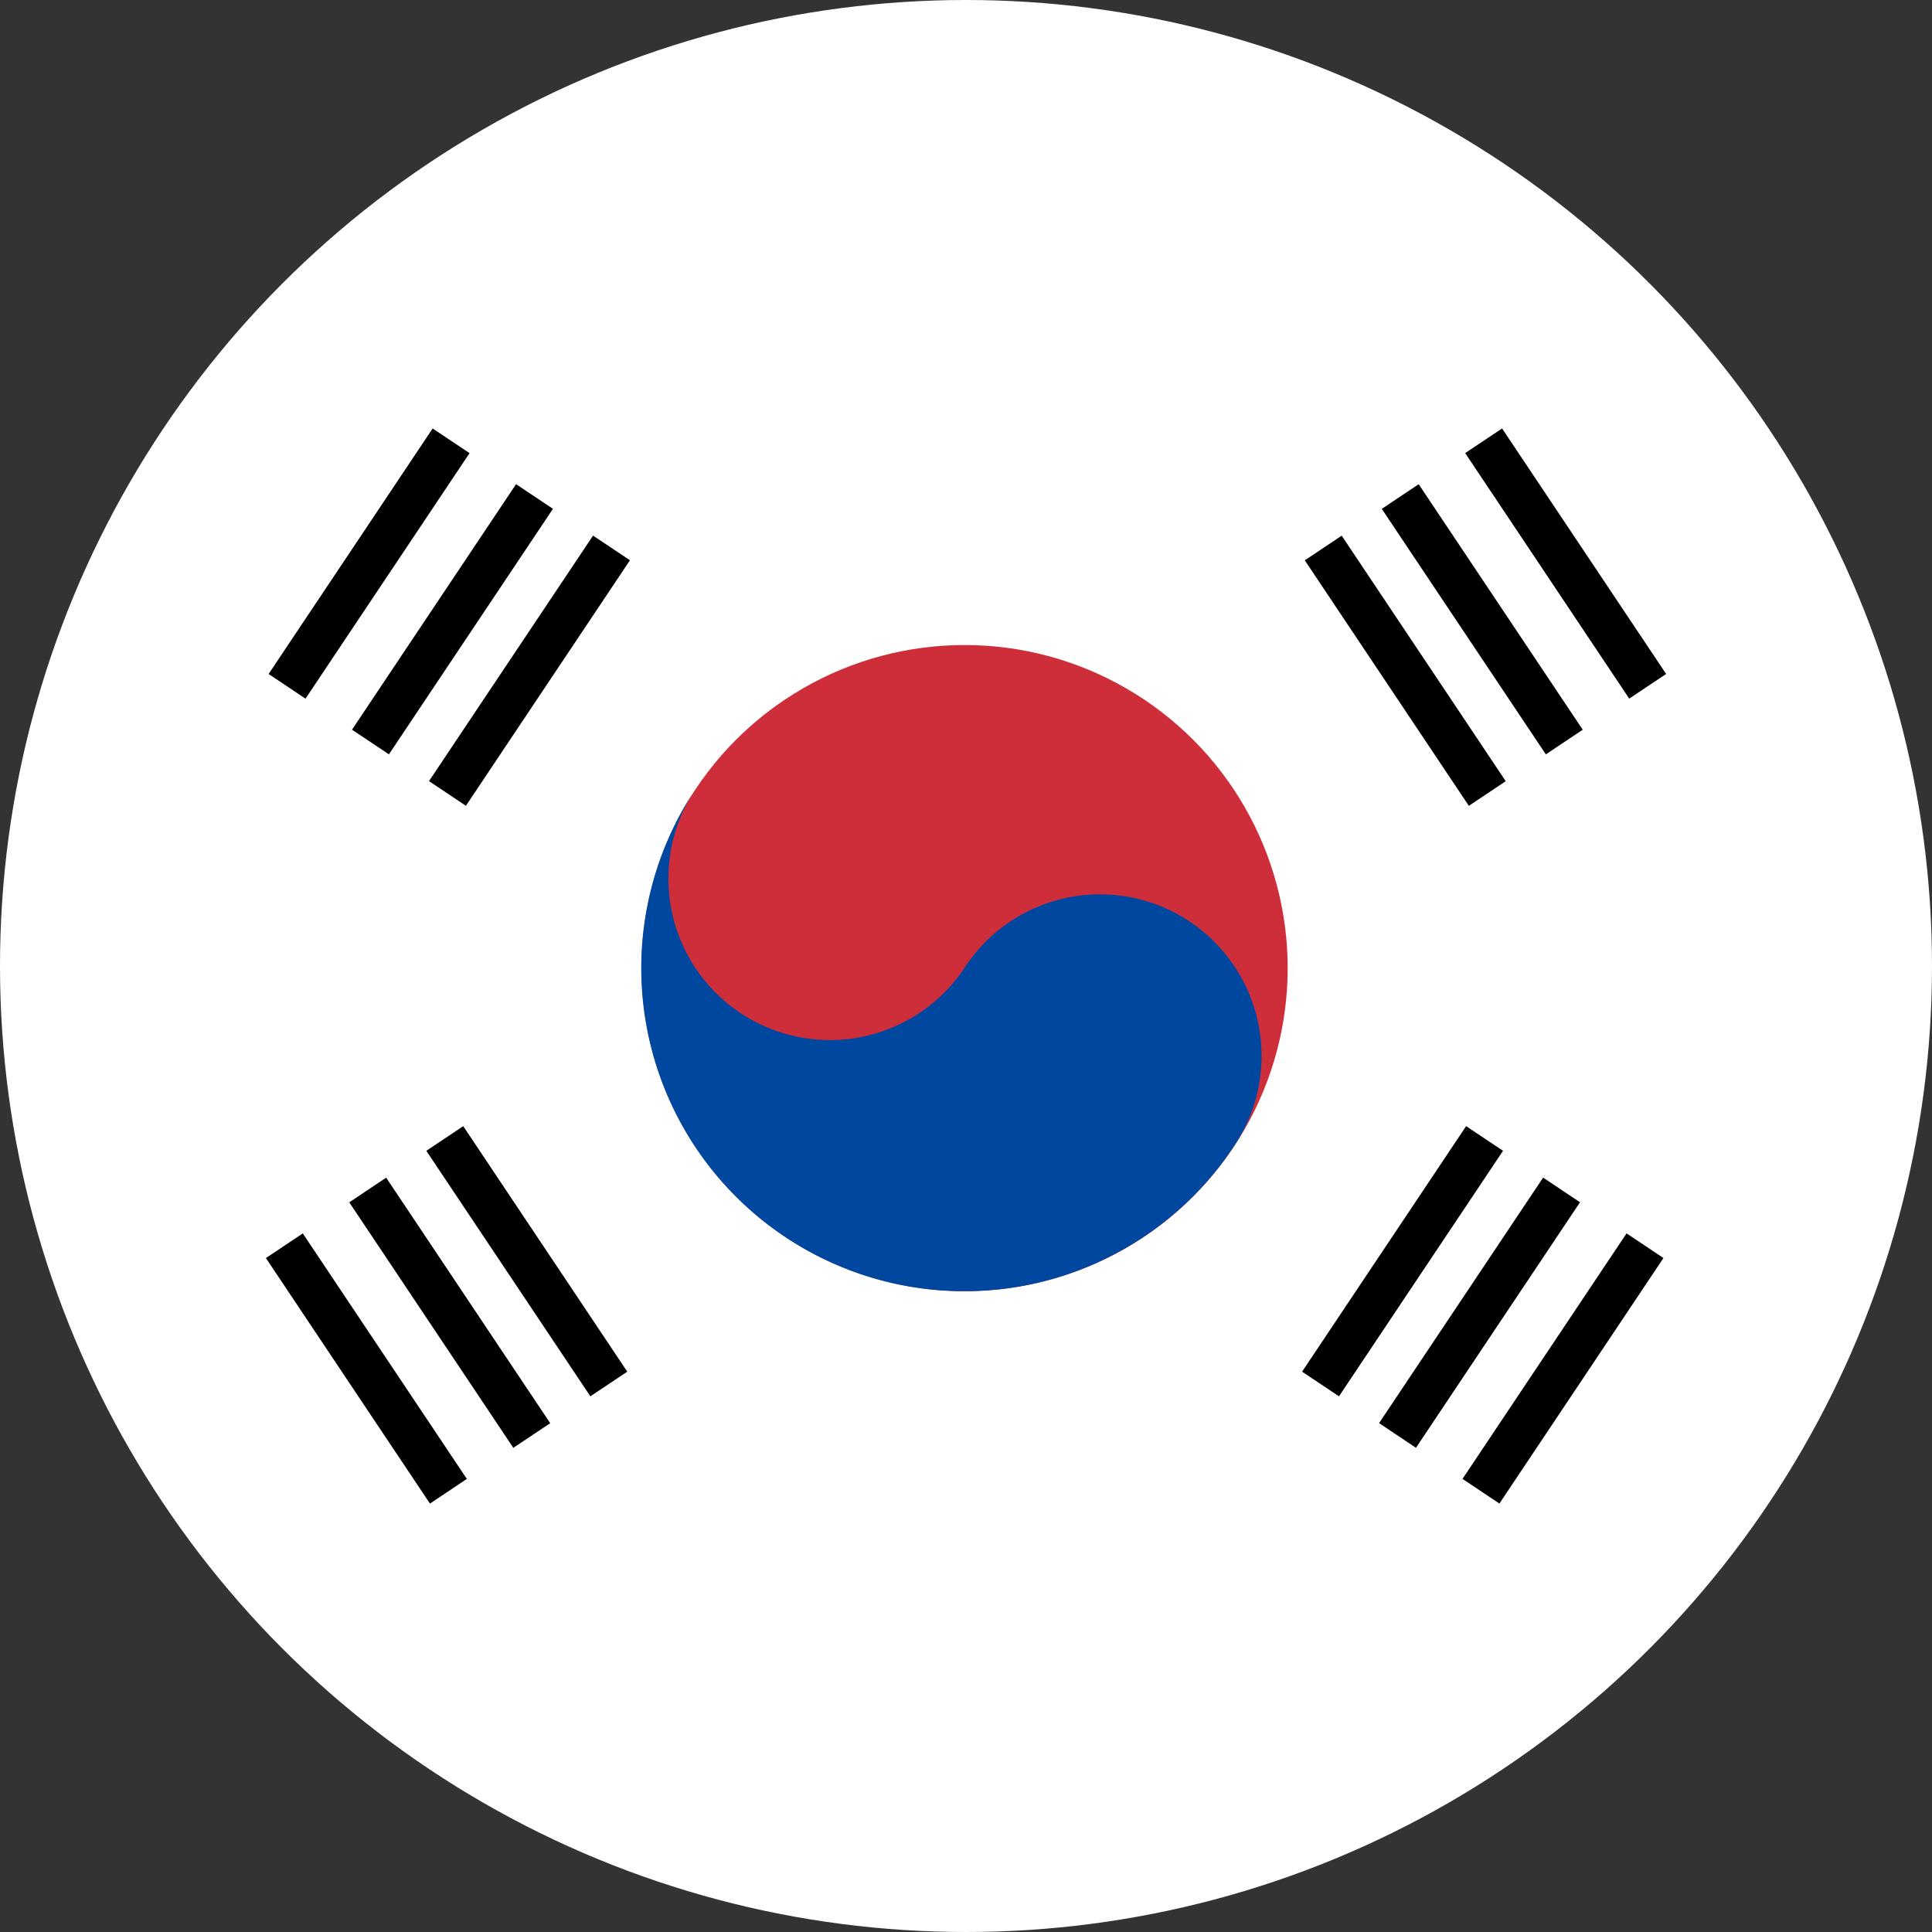 <svg xmlns="http://www.w3.org/2000/svg" viewBox="0 0 300 300"><rect x="0" y="0" width="300" height="300" fill="#333333" stroke="none"/><defs><style>.cls-1{fill:#fff;}.cls-2{stroke:#fff;}.cls-3{fill:#cd2e3a;}.cls-4{fill:#0047a0;}</style></defs><title>Korea_Republic </title><g id="Слой_2" data-name="Слой 2"><g id="Layer_1" data-name="Layer 1"><circle class="cls-1" cx="150" cy="150" r="150"/><path class="cls-2" d="M208.93,189.76,243.72,213"/><circle class="cls-3" cx="149.78" cy="150.33" r="50.17"/><path class="cls-4" d="M108,122.5a25.08,25.08,0,1,0,41.74,27.83,25.09,25.09,0,1,1,41.75,27.83A50.17,50.17,0,1,1,108,122.5Z"/><rect x="53.87" y="64.58" width="6.89" height="45.85" transform="translate(58.27 -17.09) rotate(33.75)"/><rect x="66.82" y="73.23" width="6.89" height="45.85" transform="translate(65.26 -22.83) rotate(33.75)"/><rect x="78.78" y="81.22" width="6.89" height="45.85" transform="translate(71.71 -28.13) rotate(33.75)"/><rect x="239.68" y="64.58" width="6.89" height="45.85" transform="translate(493.88 25.19) rotate(146.25)"/><rect x="226.72" y="73.23" width="6.89" height="45.85" transform="translate(474.96 48.24) rotate(146.25)"/><rect x="214.76" y="81.22" width="6.89" height="45.85" transform="translate(457.5 69.52) rotate(146.25)"/><rect x="53.44" y="189.58" width="6.89" height="45.85" transform="translate(-108.47 67.41) rotate(-33.75)"/><rect x="66.39" y="180.92" width="6.89" height="45.85" transform="translate(-101.48 73.15) rotate(-33.75)"/><rect x="78.35" y="172.93" width="6.89" height="45.85" transform="translate(-95.02 78.44) rotate(-33.75)"/><rect x="239.25" y="189.58" width="6.89" height="45.85" transform="translate(326.43 524.02) rotate(-146.25)"/><rect x="226.29" y="180.92" width="6.89" height="45.85" transform="translate(307.51 500.96) rotate(-146.25)"/><rect x="214.33" y="172.93" width="6.89" height="45.85" transform="translate(290.05 479.68) rotate(-146.25)"/></g></g></svg>